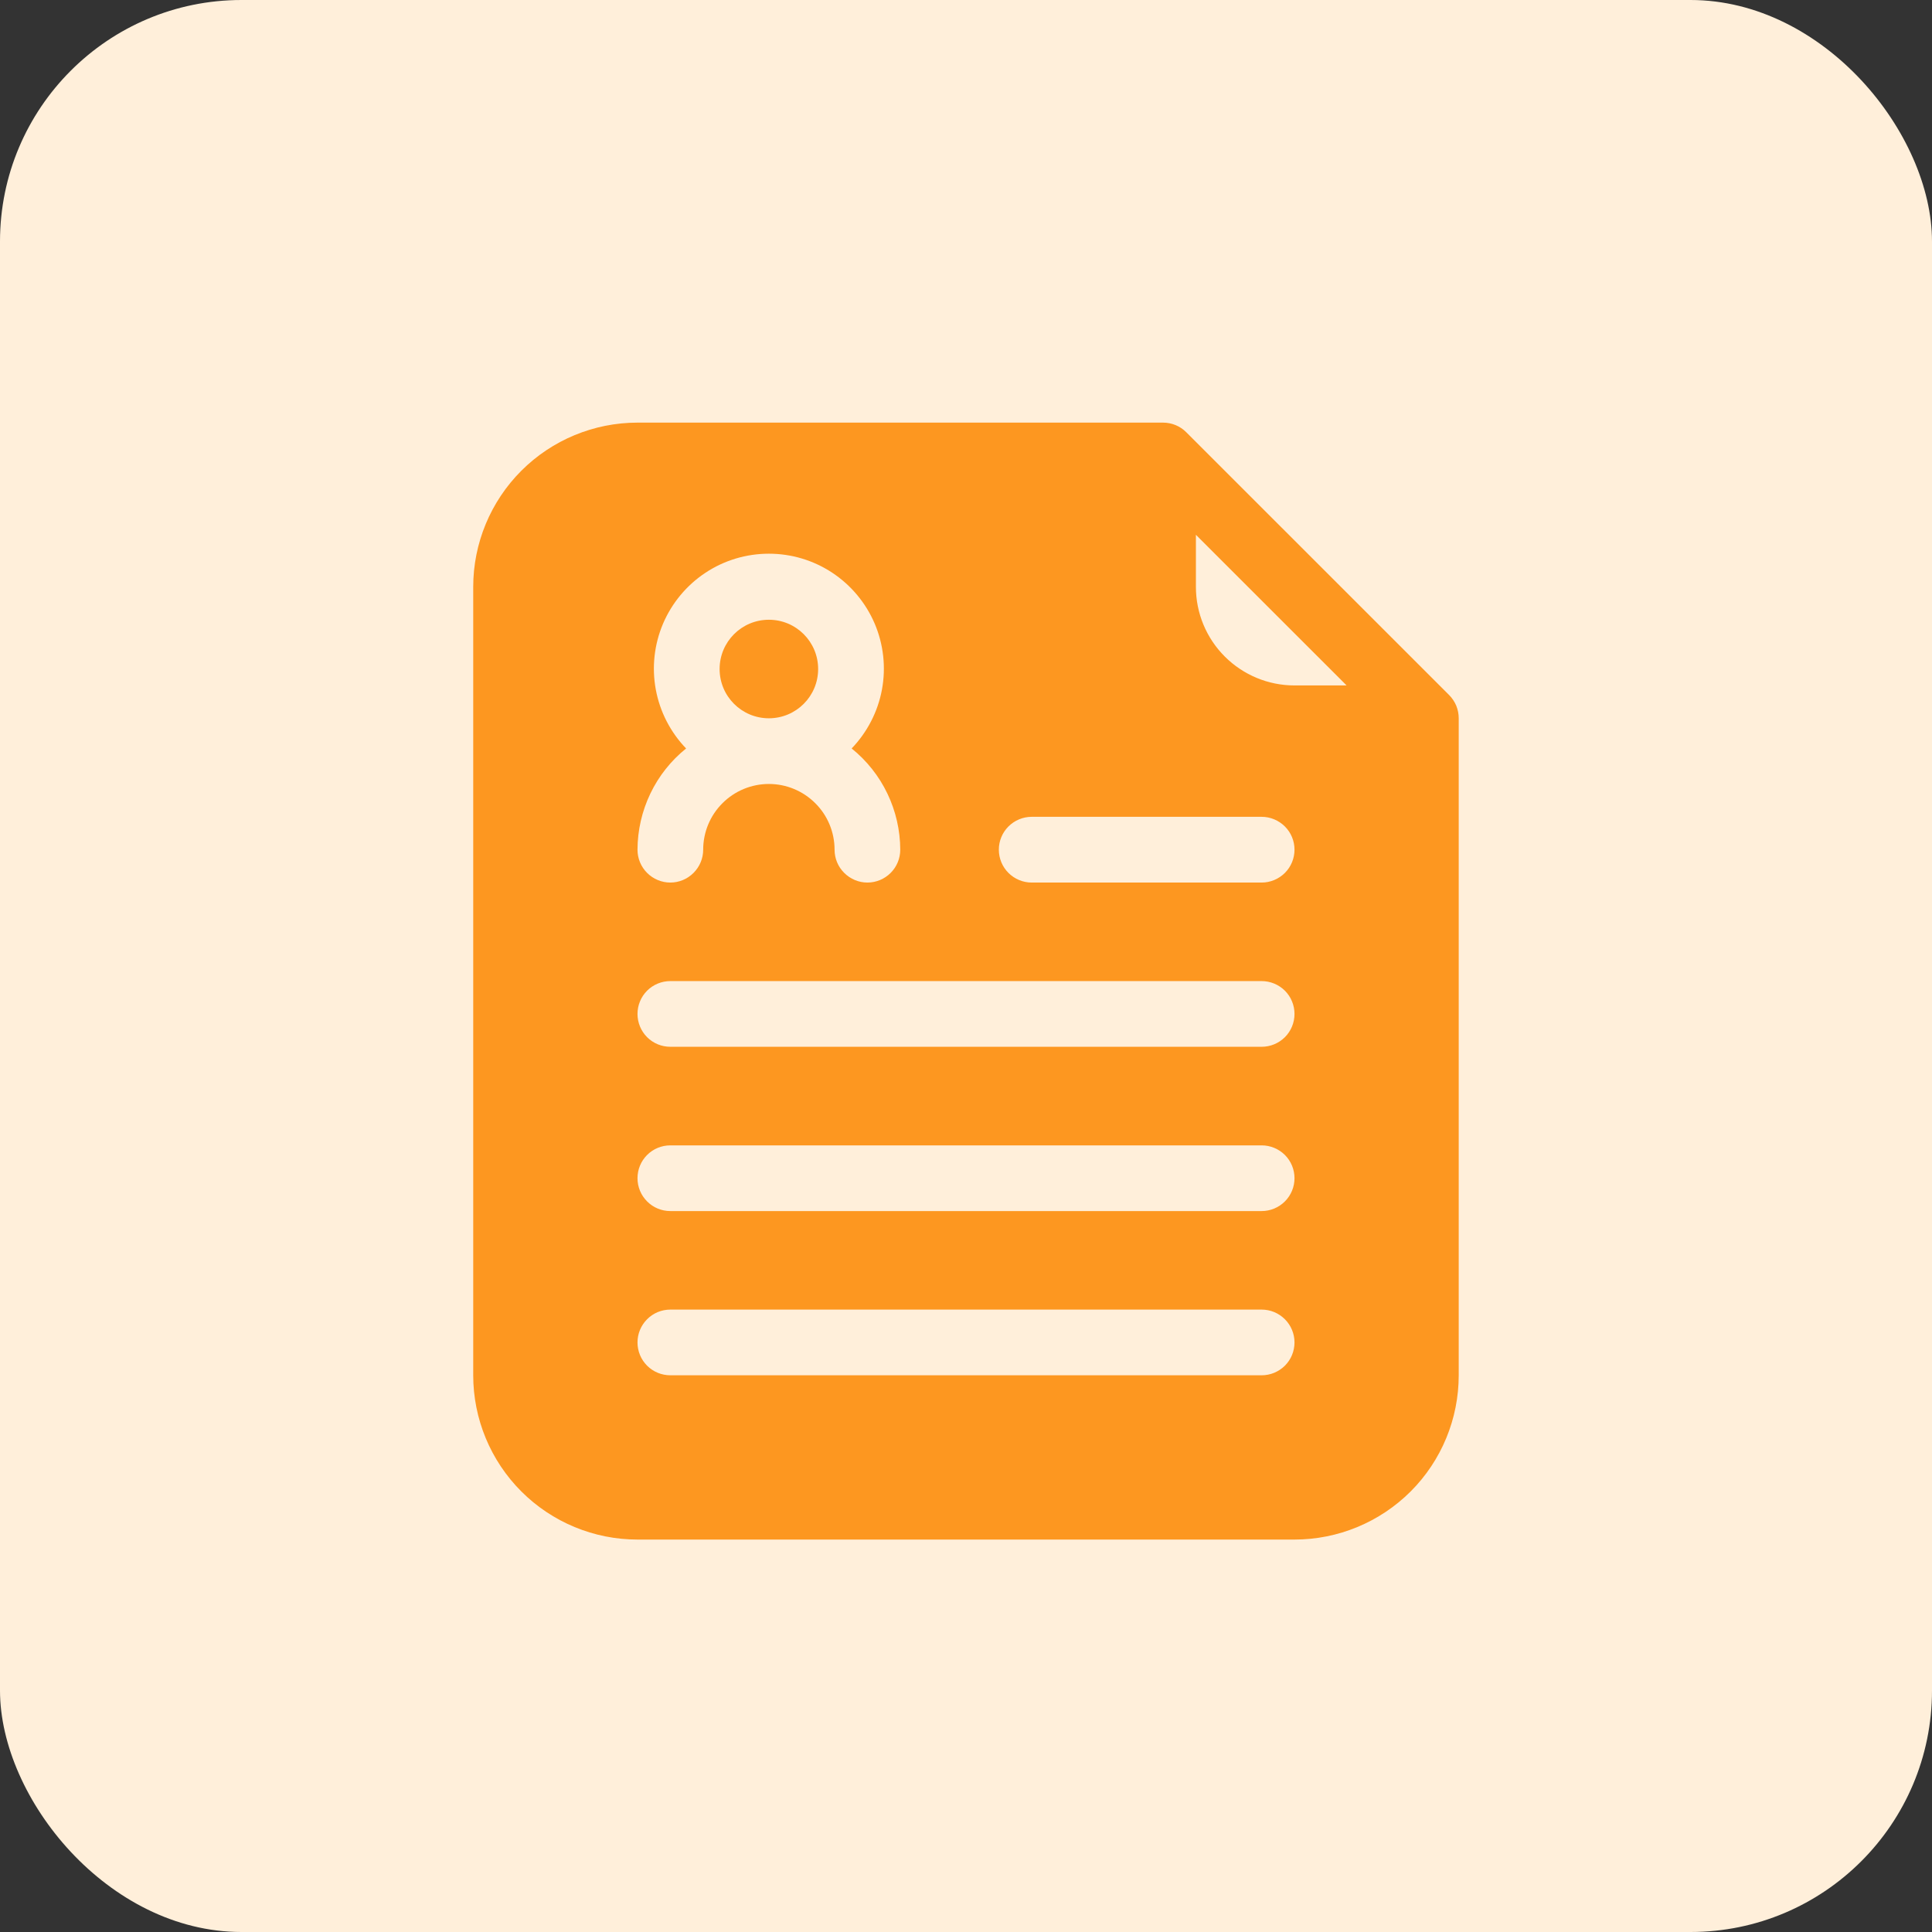<svg width="32" height="32" viewBox="0 0 32 32" fill="none" xmlns="http://www.w3.org/2000/svg">
<rect x="0" y="0" width="32" height="32" fill="#333333" stroke="none"/>
<rect width="32" height="32" rx="4" fill="#FFEFDA"/>
<path d="M12.735 11.897C13.186 11.897 13.551 11.532 13.551 11.081C13.551 10.63 13.186 10.265 12.735 10.265C12.284 10.265 11.919 10.63 11.919 11.081C11.919 11.532 12.284 11.897 12.735 11.897Z" fill="#FD9720"/>
<path d="M24.002 11.512L19.648 7.159C19.547 7.057 19.408 7 19.264 7H10.559C9.837 7 9.145 7.287 8.635 7.797C8.125 8.307 7.838 8.999 7.838 9.721V22.779C7.838 23.501 8.125 24.193 8.635 24.703C9.145 25.213 9.837 25.5 10.559 25.5H21.441C22.162 25.5 22.854 25.213 23.365 24.703C23.875 24.193 24.161 23.501 24.161 22.779V11.897C24.161 11.825 24.147 11.755 24.12 11.688C24.092 11.622 24.052 11.562 24.002 11.512ZM11.364 12.397C11.104 12.127 10.93 11.788 10.862 11.421C10.794 11.053 10.836 10.674 10.982 10.33C11.129 9.986 11.373 9.693 11.684 9.487C11.996 9.28 12.361 9.171 12.735 9.171C13.109 9.171 13.474 9.28 13.786 9.487C14.097 9.693 14.341 9.986 14.488 10.33C14.634 10.674 14.676 11.053 14.608 11.421C14.54 11.788 14.365 12.127 14.106 12.397C14.357 12.599 14.559 12.854 14.698 13.144C14.837 13.434 14.91 13.752 14.911 14.073C14.911 14.218 14.854 14.356 14.752 14.458C14.65 14.56 14.512 14.618 14.367 14.618C14.223 14.618 14.085 14.56 13.983 14.458C13.88 14.356 13.823 14.218 13.823 14.073C13.823 13.785 13.709 13.508 13.504 13.304C13.3 13.1 13.024 12.985 12.735 12.985C12.446 12.985 12.169 13.1 11.966 13.304C11.761 13.508 11.647 13.785 11.647 14.073C11.647 14.218 11.589 14.356 11.487 14.458C11.385 14.56 11.247 14.618 11.103 14.618C10.958 14.618 10.82 14.56 10.718 14.458C10.616 14.356 10.559 14.218 10.559 14.073C10.56 13.752 10.633 13.434 10.772 13.144C10.911 12.854 11.113 12.599 11.364 12.397ZM20.897 22.779H11.103C10.958 22.779 10.82 22.722 10.718 22.62C10.616 22.518 10.559 22.38 10.559 22.235C10.559 22.091 10.616 21.953 10.718 21.851C10.82 21.748 10.958 21.691 11.103 21.691H20.897C21.041 21.691 21.179 21.748 21.282 21.851C21.384 21.953 21.441 22.091 21.441 22.235C21.441 22.38 21.384 22.518 21.282 22.62C21.179 22.722 21.041 22.779 20.897 22.779ZM20.897 20.059H11.103C10.958 20.059 10.82 20.002 10.718 19.899C10.616 19.797 10.559 19.659 10.559 19.515C10.559 19.37 10.616 19.232 10.718 19.13C10.82 19.028 10.958 18.971 11.103 18.971H20.897C21.041 18.971 21.179 19.028 21.282 19.13C21.384 19.232 21.441 19.37 21.441 19.515C21.441 19.659 21.384 19.797 21.282 19.899C21.179 20.002 21.041 20.059 20.897 20.059ZM20.897 17.338H11.103C10.958 17.338 10.82 17.281 10.718 17.179C10.616 17.077 10.559 16.938 10.559 16.794C10.559 16.65 10.616 16.511 10.718 16.409C10.82 16.307 10.958 16.25 11.103 16.25H20.897C21.041 16.25 21.179 16.307 21.282 16.409C21.384 16.511 21.441 16.65 21.441 16.794C21.441 16.938 21.384 17.077 21.282 17.179C21.179 17.281 21.041 17.338 20.897 17.338ZM20.897 14.618H17.088C16.944 14.618 16.805 14.56 16.703 14.458C16.601 14.356 16.544 14.218 16.544 14.073C16.544 13.929 16.601 13.791 16.703 13.689C16.805 13.587 16.944 13.529 17.088 13.529H20.897C21.041 13.529 21.179 13.587 21.282 13.689C21.384 13.791 21.441 13.929 21.441 14.073C21.441 14.218 21.384 14.356 21.282 14.458C21.179 14.56 21.041 14.618 20.897 14.618ZM21.441 11.353C21.008 11.353 20.593 11.181 20.287 10.875C19.98 10.569 19.808 10.153 19.808 9.721V8.858L22.304 11.353H21.441Z" fill="#FD9720"/>
</svg>
